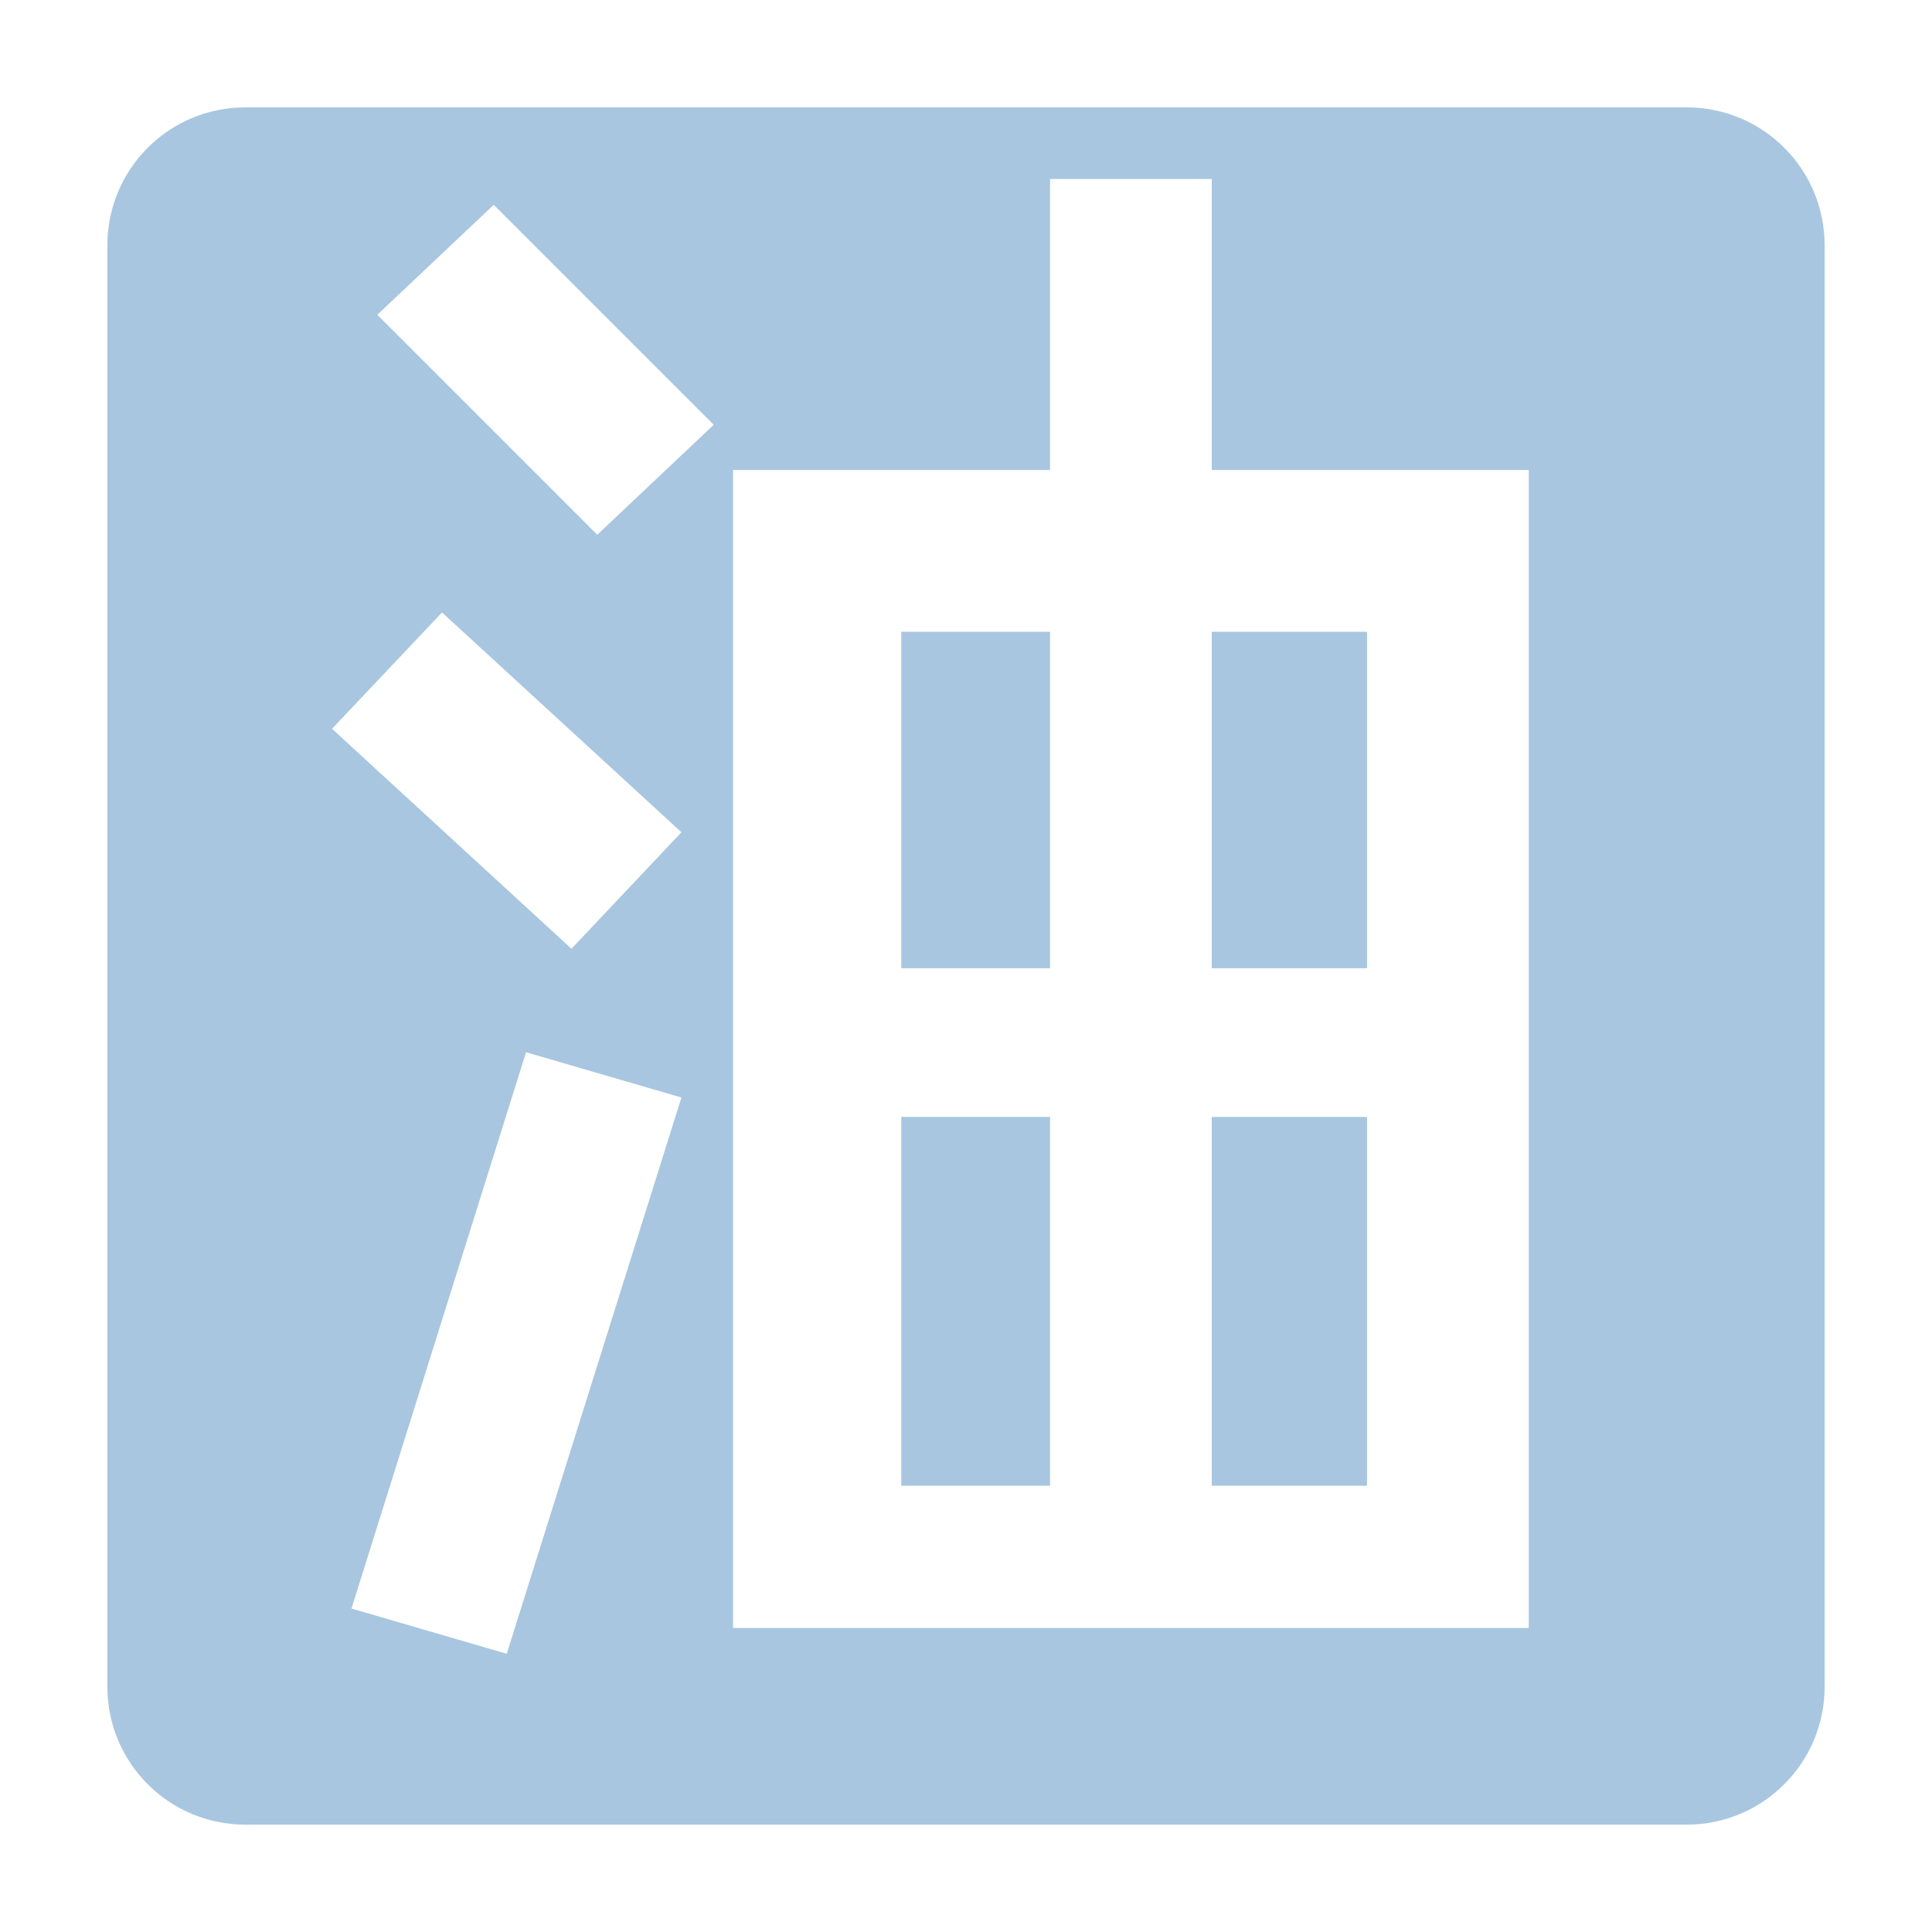 <?xml version="1.0" encoding="UTF-8"?>
<svg width="14px" height="14px" viewBox="0 0 14 14" version="1.1" xmlns="http://www.w3.org/2000/svg" xmlns:xlink="http://www.w3.org/1999/xlink">
    <!-- Generator: Sketch 46.2 (44496) - http://www.bohemiancoding.com/sketch -->
    <title>icon_popup_gasoline 14px</title>
    <desc>Created with Sketch.</desc>
    <defs></defs>
    <g id="样式整理概览" stroke="none" stroke-width="1" fill="none" fill-rule="evenodd">
        <g id="组件2-图标-弹出消息框" transform="translate(-805, -862)" fill="#A8C6DF">
            <g id="图标2" transform="translate(100, 226)">
                <g id="普通图标-14px" transform="translate(30, 633)">
                    <g id="弹出图标/icon_popup_gasoline-14px" transform="translate(675, 3)">
                        <g id="icon_popup_gasoline-14px">
                            <path d="M1.778,0.778 L12.222,0.778 C12.775,0.778 13.222,1.225 13.222,1.778 L13.222,12.222 C13.222,12.775 12.775,13.222 12.222,13.222 L1.778,13.222 C1.225,13.222 0.778,12.775 0.778,12.222 L0.778,1.778 L0.778,1.778 C0.778,1.225 1.225,0.778 1.778,0.778 L1.778,0.778 Z M7.609,1.297 L7.609,3.406 L5.312,3.406 L5.312,11.797 L11.078,11.797 L11.078,3.406 L8.781,3.406 L8.781,1.297 L7.609,1.297 Z M2.547,11.656 L3.672,11.984 L4.938,7.953 L3.812,7.625 L2.547,11.656 Z M2.406,5.281 L4.141,6.875 L4.938,6.031 L3.203,4.438 L2.406,5.281 Z M2.734,2.281 L4.328,3.875 L5.172,3.078 L3.578,1.484 L2.734,2.281 Z M8.781,10.766 L8.781,8.094 L9.906,8.094 L9.906,10.766 L8.781,10.766 Z M6.531,8.094 L7.609,8.094 L7.609,10.766 L6.531,10.766 L6.531,8.094 Z M9.906,4.578 L9.906,7.016 L8.781,7.016 L8.781,4.578 L9.906,4.578 Z M6.531,4.578 L7.609,4.578 L7.609,7.016 L6.531,7.016 L6.531,4.578 Z" id="Combined-Shape"></path>
                        </g>
                    </g>
                </g>
            </g>
        </g>
    </g>
</svg>